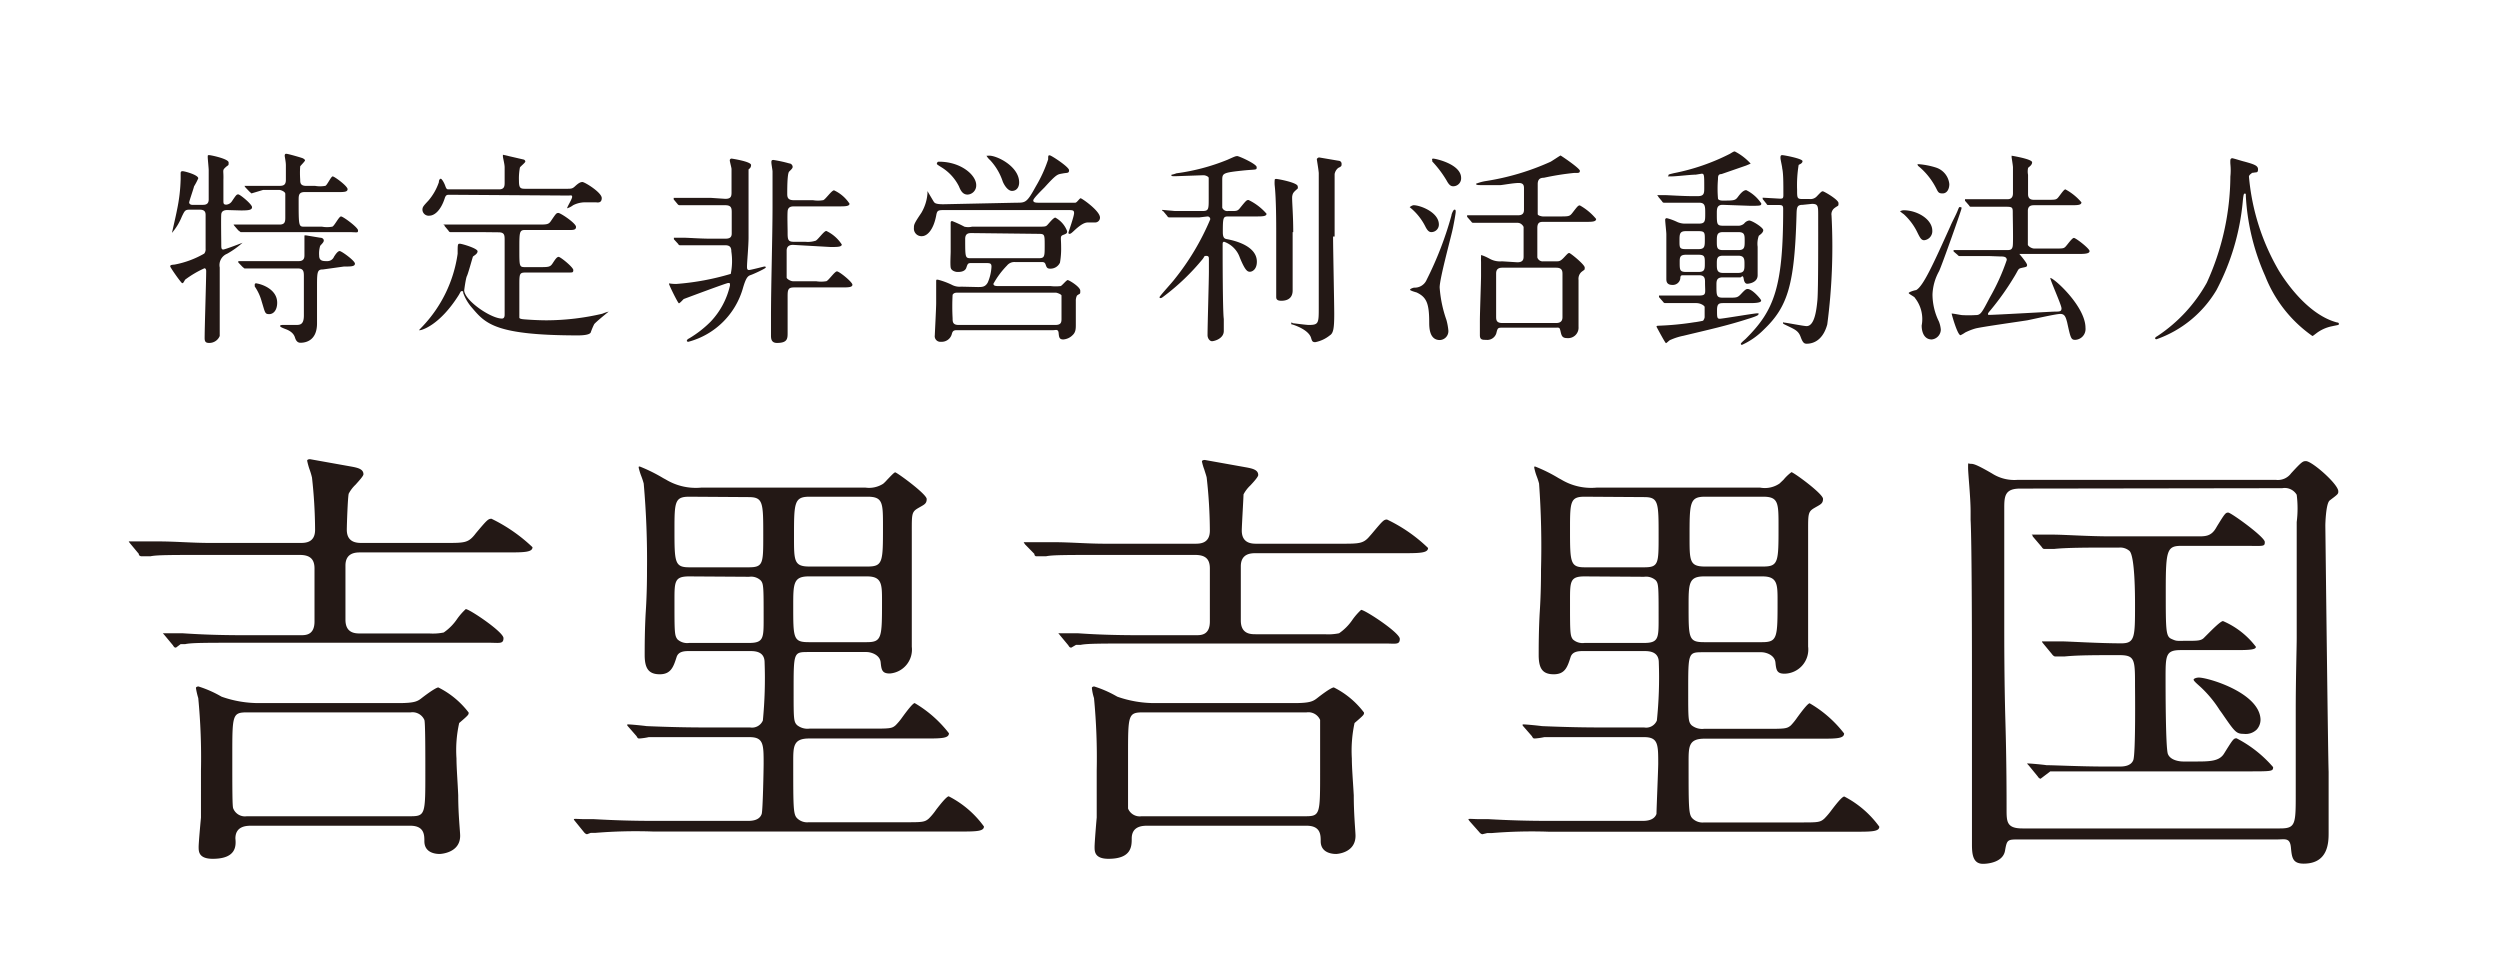 <svg id="レイヤー_1" data-name="レイヤー 1" xmlns="http://www.w3.org/2000/svg" viewBox="0 0 129.25 50.06"><defs><style>.cls-1{fill:#231815;}</style></defs><path class="cls-1" d="M11.75,10.86c-.16,0-.29.05-.31.21s0,1.41,0,1.57,0,.26.1.26,1-.35,1-.35,0,0,0,0a4.55,4.55,0,0,1-.8.57.63.63,0,0,0-.38.71c0,.36,0,2,0,2.3,0,.17,0,1.16,0,1.24a.58.58,0,0,1-.54.36c-.17,0-.24-.05-.24-.25,0-.56.08-3,.08-3.47,0,0,0-.14-.09-.14a5.2,5.2,0,0,0-1,.59c-.09.16-.1.18-.15.18s-.62-.81-.62-.87.05-.08.22-.09a4.89,4.89,0,0,0,1.54-.57.37.37,0,0,0,.07-.26c0-.32,0-1.33,0-1.71,0-.12,0-.3-.3-.3H9.81c-.24,0-.26.05-.41.36a3,3,0,0,1-.51.84s0,0,0,0,.23-1,.26-1.18a8.69,8.69,0,0,0,.19-1.62c0-.05,0-.24,0-.28s0-.11.1-.11.81.19.81.37a3.36,3.36,0,0,1-.22.42c0,.05-.25.76-.25.83s.08.12.15.12h.57c.19,0,.29-.08.29-.28,0-.39,0-1.08,0-1.51,0-.11-.05-.58-.05-.68s0-.1.08-.1,1,.19,1,.38,0,.1-.17.26-.08.14-.1.65c0,.15,0,.9,0,1.05s0,.22.15.22a.38.38,0,0,0,.28-.16c.23-.34.25-.37.34-.37s.71.51.71.66-.18.17-.57.17Zm4-.93c-.31,0-.31.18-.31.42,0,1.35,0,1.37.3,1.37h.91a1.46,1.46,0,0,0,.52,0c.1,0,.35-.53.46-.53s.88.57.88.72S18.48,12,18,12H14c-.31,0-.73,0-1.12,0l-.44,0s0,0-.12-.09l-.19-.22c-.05-.06-.05-.07-.05-.08l0,0,.47,0c.68,0,1.1,0,1.46,0h.44c.27,0,.3-.14.3-.35s0-1.13,0-1.24-.23-.2-.3-.2H13.6L13,10s0,0-.11-.1l-.2-.21s-.05-.07-.05-.08,0,0,0,0l.43,0c.13,0,.9,0,1.31,0,.22,0,.4,0,.4-.31s0-.59,0-.76-.06-.44-.06-.48,0-.11.08-.11.68.17.85.23c0,0,.12.06.12.11s-.22.26-.25.31a4.86,4.86,0,0,0,0,.68c0,.16,0,.33.31.33h.46a1.53,1.53,0,0,0,.52,0c.09,0,.3-.49.39-.49s.77.5.77.66-.22.15-.57.15Zm.95,4c-.28,0-.31.1-.31.79,0,.32,0,1.75,0,2,0,1-.74,1-.86,1s-.22-.07-.28-.27-.23-.34-.47-.43-.3-.13-.3-.17.09-.05.12-.05l.68,0c.22,0,.43,0,.43-.49,0-.32,0-1.93,0-2,0-.24,0-.43-.3-.43H14.2c-.31,0-.71,0-1.12,0l-.44,0s0,0-.1-.08l-.22-.23,0-.07s0,0,0,0l.48,0c.69,0,1.09,0,1.46,0h1.18c.3,0,.3-.2.3-.33s0-.79,0-.91,0-.09.09-.09l.72.12c.1,0,.19.05.19.15s-.17.23-.19.28a1.39,1.39,0,0,0-.05.49c0,.29.2.29.41.29a.37.37,0,0,0,.36-.23c.07-.11.19-.29.29-.29s.79.5.79.65-.21.15-.57.15Zm-3.47.72c.15,0,1.1.24,1.1,1,0,.37-.18.59-.41.59s-.21-.07-.39-.65a2.53,2.53,0,0,0-.36-.78s0-.08,0-.11S13.24,14.63,13.27,14.63Z"/><path class="cls-1" d="M24.85,12c-.94,0-1.23,0-1.34,0l-.23,0s-.06,0-.09-.07l-.2-.24c0-.06-.06-.06-.06-.08s0,0,.05,0l.46,0c.53,0,1,0,1.47,0H27.8c.46,0,.56,0,.68-.18.26-.38.28-.42.39-.42s.91.53.91.72-.19.16-.57.16H27.15c-.3,0-.3.11-.3,1s0,.92.3.92h.73c.46,0,.56,0,.68-.18s.22-.35.32-.35.76.54.76.68-.06.12-.16.13h-2.3c-.33,0-.33.06-.33.7,0,.37,0,1.57,0,1.63s.13.08.26.09.64.05,1.18.05a12.85,12.85,0,0,0,2.85-.34,2.13,2.13,0,0,1,.33-.11s0,0,0,0-.65.52-.75.65a3.25,3.25,0,0,0-.18.43c-.07.14-.5.15-.65.15-4.28,0-4.79-.61-5.48-1.42a2.38,2.38,0,0,1-.46-.77c0-.07,0-.1-.07-.1s-.07.05-.16.2c-1,1.59-1.93,1.82-2,1.82s-.06,0-.06,0,.16-.17.18-.19a6.85,6.85,0,0,0,1.82-3.76c0-.48,0-.52.11-.52s.92.24.92.39-.22.24-.24.28-.25.89-.31,1S24,15,24,15c0,.53,1.38,1.47,1.95,1.47.14,0,.14-.15.14-.22,0-.6,0-3.28,0-3.82,0-.27,0-.42-.32-.42Zm-1.6-1.93c-.14,0-.2,0-.26.19-.21.64-.54.89-.79.89a.32.32,0,0,1-.36-.3c0-.15.05-.2.31-.48a2.89,2.89,0,0,0,.54-.95c0-.13.06-.18.1-.18s.16.17.23.37.1.18.24.18H25.8c.26,0,.29-.15.29-.33s0-.64,0-.81S26,8.16,26,8.08,26,8,26,8l1.08.25a.12.12,0,0,1,.08.1c0,.06-.25.25-.28.31a3.12,3.12,0,0,0-.05.69c0,.38.08.41.33.41h2.09c.29,0,.34,0,.48-.13s.26-.22.38-.22,1,.54,1,.83-.25.22-.31.22l-.56,0a1.38,1.38,0,0,0-.61.15,1,1,0,0,1-.31.16,0,0,0,0,1,0,0c0-.08.26-.48.26-.59s-.07-.07-.21-.07Z"/><path class="cls-1" d="M37.5,10.28c.29,0,.32-.13.32-.33s0-.88,0-1.21c0-.07-.09-.38-.09-.45a.09.09,0,0,1,.1-.09s1,.15,1,.33-.13.2-.13.24c0,.25,0,3.06,0,3.51s-.08,1.27-.08,1.51c0,.07,0,.17.1.17s.76-.18.8-.18.07,0,.07.05-.63.34-.78.39-.24.14-.39.64a4,4,0,0,1-2.83,2.81s-.08,0-.08-.05.06-.1.11-.12a5.62,5.62,0,0,0,1.12-.87,4,4,0,0,0,1-1.87c0-.12,0-.13-.09-.13s-2.28.82-2.3.83-.2.22-.25.22-.51-.94-.51-1,0,0,.38,0a13.34,13.34,0,0,0,2.81-.52A3.31,3.31,0,0,0,37.81,13c0-.24-.1-.32-.32-.32h-.77c-.26,0-1,0-1.34,0l-.23,0s-.06,0-.09-.07l-.22-.24c0-.06,0-.06,0-.08s0,0,0,0l.46,0c.31,0,.87.05,1.47.05h.73c.24,0,.33-.08.33-.27V11c0-.21,0-.39-.33-.39h-.8c-.26,0-1,0-1.35,0l-.22,0s-.06,0-.1-.06l-.2-.24s0-.06,0-.08,0,0,0,0l.47,0c.31,0,.86,0,1.46,0ZM41,12.66c-.21,0-.33.09-.33.3s0,1.32,0,1.39.21.19.32.19h1.2a1.63,1.63,0,0,0,.52,0c.1,0,.44-.51.56-.51s.8.55.8.69-.23.14-.57.14H41.05c-.31,0-.33.13-.33.46s0,1.58,0,1.88,0,.53-.55.53c-.3,0-.31-.23-.31-.39s0-.87,0-1c0-1.57.08-4.12.08-5.67,0-.77,0-1.31,0-1.81,0-.06-.06-.38-.06-.46s0-.13.11-.13a6.88,6.88,0,0,1,.82.18c.08,0,.17.08.17.18s-.18.22-.2.27-.08.18-.08,1.1c0,.16,0,.35.33.35h1a1.59,1.59,0,0,0,.52,0c.1,0,.44-.51.57-.51a1.92,1.92,0,0,1,.8.69c0,.14-.24.14-.58.14H41.06c-.11,0-.32,0-.34.25s0,.85,0,1.06c0,.38,0,.52.31.52h.6a1.29,1.29,0,0,0,.52-.05c.1,0,.44-.51.57-.51a1.94,1.94,0,0,1,.8.7c0,.13-.24.13-.58.13Z"/><path class="cls-1" d="M52.55,10.48c.47,0,.54,0,1-.84a7.07,7.07,0,0,0,.64-1.4c0-.19,0-.21.08-.21s1,.6,1,.77-.09.12-.34.17-.28,0-.93.72c-.14.14-.58.57-.58.67s.1.12.27.12h1.44c.34,0,.37,0,.46,0s.22-.23.28-.23,1,.65,1,1a.25.25,0,0,1-.28.25l-.33,0c-.16,0-.34.07-.69.39-.18.17-.22.2-.28.2s-.05-.05-.05-.07.29-.84.29-1-.07-.16-.4-.16H48.89c-.39,0-.44,0-.49.29-.14.73-.46,1.06-.74,1.06a.39.39,0,0,1-.41-.43c0-.16,0-.21.38-.77a2.31,2.31,0,0,0,.32-1c0-.08,0-.13,0-.13s.27.46.32.54.11.14.5.14Zm-2,4.36c.23,0,.39,0,.52-.24a2.37,2.37,0,0,0,.19-.81c0-.19-.08-.19-.35-.19h-.64c-.22,0-.23,0-.31.24s-.4.22-.47.22-.31-.05-.34-.23,0-.69,0-.81,0-.85,0-1.13c0-.05,0-.29,0-.35s0-.11.08-.11a5.89,5.89,0,0,1,.63.29.84.84,0,0,0,.39,0h3.31c.45,0,.5,0,.58-.08s.32-.39.42-.39a1.32,1.32,0,0,1,.61.7c0,.09,0,.12-.19.19s-.12.13-.12.61a4.14,4.14,0,0,1-.06.83.54.54,0,0,1-.5.31c-.16,0-.19-.06-.24-.21s-.14-.13-.26-.13H52.5a.49.49,0,0,0-.44.18,4.37,4.37,0,0,0-.7.94c0,.12.14.12.29.12h2.67a2.15,2.15,0,0,0,.51,0c.06,0,.3-.31.37-.31s.65.35.65.55,0,.12-.17.25a.58.58,0,0,0-.06.28c0,.17,0,1,0,1.21s0,.4-.16.55a.75.75,0,0,1-.49.23c-.21,0-.22-.13-.24-.34s-.16-.14-.27-.14h-5c-.19,0-.22.08-.26.23a.54.54,0,0,1-.55.37.29.29,0,0,1-.32-.34c0-.08.07-1.39.07-1.66s0-.89,0-1.06,0-.15.09-.15a3.79,3.79,0,0,1,.71.26.85.85,0,0,0,.49.1Zm-2-6.48c1.13,0,1.92.69,1.92,1.21a.47.47,0,0,1-.45.49c-.25,0-.36-.22-.44-.42a2.43,2.43,0,0,0-.92-1c-.22-.14-.24-.15-.22-.2S48.48,8.36,48.52,8.36Zm1,6.77c-.14,0-.23,0-.3.11a11.07,11.07,0,0,0,0,1.21c0,.18,0,.35.31.35h5c.29,0,.32-.13.32-.31s0-1.15,0-1.21-.23-.15-.3-.15Zm.69-3.08c-.14,0-.34,0-.34.3,0,1,0,1,.32,1h3.47c.32,0,.32-.08.32-.66s0-.6-.34-.6Zm2.45-2.62c0,.27-.15.44-.37.44s-.41-.31-.48-.49a3,3,0,0,0-.65-1.1A.87.87,0,0,1,51,8.05s.07,0,.09,0C51.47,8,52.69,8.58,52.69,9.43Z"/><path class="cls-1" d="M62,11.24c-.23,0-1,0-1.34,0l-.22,0s-.06,0-.1-.08l-.2-.24c-.05,0-.06-.06-.06-.07s0,0,0,0l.67.06c.78,0,.8,0,1.41,0,.33,0,.33-.09.33-.65,0-.14,0-1,0-1.06s-.14-.14-.28-.14l-1.43.05c-.19,0-.22,0-.22-.05s0,0,.26-.1a10.72,10.72,0,0,0,2.64-.7c.38-.17.42-.19.51-.19s1,.41,1,.57,0,.11-.65.17c-1.13.12-1.13.14-1.13.54,0,.14,0,1.34,0,1.39a.28.28,0,0,0,.3.17h.19c.25,0,.31,0,.44-.17.3-.37.33-.4.43-.4a2.91,2.91,0,0,1,.93.71c0,.14-.22.14-.57.14H63.55c-.31,0-.33,0-.33.82,0,.31.11.33.19.35.45.08,1.57.36,1.57,1.17,0,.39-.23.52-.36.52s-.25-.07-.52-.73a1.33,1.33,0,0,0-.81-.82c-.08,0-.08.07-.08.16,0,.41,0,3.42.06,3.83,0,.2,0,.57,0,.62,0,.4-.49.53-.61.53s-.23-.15-.23-.31c0-.52.07-2.82.07-3.29,0-.1,0-.53,0-.63s0-.18-.13-.18-.07,0-.19.16a11.55,11.55,0,0,1-2,1.92c-.09.07-.13.1-.17.1s-.06,0-.06-.05.68-.79.77-.92a12.94,12.94,0,0,0,1.85-3.1.14.14,0,0,0-.14-.15Zm4.83.76c0,1.87,0,2.08,0,2.55,0,.08,0,.41,0,.47,0,.3-.16.53-.59.53-.26,0-.26-.13-.26-.21s0-.25,0-.3c0-.34,0-1.55,0-3,0-.48,0-1.76-.08-2.47a1.68,1.68,0,0,1,0-.23c0-.05,0-.09.08-.09s1.11.19,1.11.38a.18.18,0,0,1,0,.12c-.22.19-.25.23-.28.38S66.86,11,66.86,12Zm2.09.23c0,.64.06,3.43.06,4,0,.77-.05,1-.23,1.11a1.72,1.72,0,0,1-.75.35c-.15,0-.17-.06-.22-.23-.13-.4-.8-.63-.92-.67s-.1,0-.1-.08.07,0,.08,0,.7.09.82.09c.52,0,.52-.09.52-.92,0-1,0-6.17,0-6.92,0-.12-.1-.7-.1-.73s.07-.09.12-.09l1,.17c.07,0,.16.05.16.16s0,.13-.17.21A.52.52,0,0,0,69,9C69,9.14,69,11.67,69,12.23Z"/><path class="cls-1" d="M73.09,10.61c.33,0,1.3.36,1.3,1A.39.39,0,0,1,74,12c-.11,0-.2-.07-.31-.29a3,3,0,0,0-.81-1S73,10.61,73.09,10.61Zm0,4.26a.67.67,0,0,0,.67-.41,17.89,17.89,0,0,0,1.28-3.32c0-.07.1-.3.15-.3s.07,0,.07.11-.14.84-.16.91c-.1.47-.67,2.54-.67,3a6.42,6.42,0,0,0,.35,1.68,3.1,3.1,0,0,1,.1.54.46.46,0,0,1-.44.5c-.54,0-.55-.64-.55-.92,0-1-.15-1.3-.65-1.54,0,0-.34-.09-.34-.14S73.07,14.87,73.13,14.87Zm1-6.67c.14,0,1.45.29,1.45,1a.41.41,0,0,1-.39.43c-.09,0-.2,0-.35-.28a5.59,5.59,0,0,0-.75-1,.16.16,0,0,1,0-.07S74,8.2,74.1,8.2Zm4.36,5.36c.32,0,.32-.19.32-.32s0-1.47,0-1.5-.11-.22-.31-.22h-.73c-.94,0-1.25,0-1.35,0l-.23,0s-.05,0-.09-.07l-.21-.24c0-.06,0-.06,0-.08s0,0,0,0l.47,0c.53,0,1,0,1.47,0h.66c.13,0,.34,0,.34-.28V9.76c0-.14,0-.3-.27-.3s-.8.1-.94.11c-.45,0-.74,0-1,0-.15,0-.27,0-.27-.07a2.29,2.29,0,0,1,.51-.14,12.93,12.93,0,0,0,3.35-1c.09-.05.49-.32.51-.32s1,.66,1,.79-.1.11-.29.11a13.75,13.75,0,0,0-1.57.25c-.2,0-.32.08-.32.33s0,1.47,0,1.55.22.12.26.12h.85c.49,0,.54,0,.68-.18.27-.35.3-.39.39-.39a3,3,0,0,1,.84.7c0,.15-.22.15-.57.15H79.81c-.17,0-.33,0-.33.32s0,1.46,0,1.52a.29.29,0,0,0,.32.2h.67c.13,0,.2,0,.38-.19s.22-.24.28-.24.8.6.8.75,0,.09-.18.24a.48.48,0,0,0-.14.4c0,.38,0,2.41,0,2.43a.54.54,0,0,1-.59.58c-.26,0-.29-.13-.34-.35s-.06-.19-.29-.19H77.72c-.28,0-.29,0-.36.29a.49.49,0,0,1-.53.34c-.19,0-.32,0-.32-.24s0-.63,0-.75c0-.41.06-2,.06-2.32s0-.53,0-.72a2.24,2.24,0,0,1,0-.24s0-.11,0-.11.1,0,.47.2a1.1,1.1,0,0,0,.61.12Zm2,3.14c.19,0,.33-.07.33-.3s0-1.9,0-2.22c0-.14,0-.34-.32-.34H77.67c-.18,0-.32.06-.32.3v2.21c0,.18,0,.35.32.35Z"/><path class="cls-1" d="M89.06,10.59c-.3,0-.3.21-.3.45,0,.55,0,.63.33.63h.73a.47.47,0,0,0,.35-.11.41.41,0,0,1,.26-.16c.15,0,.73.36.73.5s-.19.25-.23.29a1.22,1.22,0,0,0-.06.57c0,.23,0,1.27,0,1.47,0,.4-.49.44-.53.44s-.15,0-.19-.25-.12-.08-.17-.08h-.91c-.33,0-.33.19-.33.4,0,.55,0,.65.34.65h.29c.41,0,.46,0,.64-.19s.25-.26.34-.26c.25,0,.7.54.7.59s0,.14-.56.14H89.14c-.24,0-.37,0-.37.36s0,.45.14.45,1.78-.28,1.92-.28.08,0,.08.06-.41.19-.55.23c-1.09.35-2,.55-3.33.87a3.09,3.09,0,0,0-.66.21c-.05,0-.2.17-.24.17s-.49-.85-.49-.85,0-.05.09-.05a15.15,15.15,0,0,0,1.87-.18c.05,0,.44-.07.45-.08s.08-.11.08-.19,0-.47,0-.52-.18-.2-.44-.2c-.93,0-1.32,0-1.39,0l-.22,0s-.06,0-.1-.07l-.21-.24c0-.06,0-.06,0-.08s0,0,0,0l.45,0c.46,0,1.13,0,1.58,0s.35-.09.35-.67c0-.19,0-.38-.31-.38h-.76c-.18,0-.2,0-.21.18a.39.39,0,0,1-.41.32c-.31,0-.31-.21-.31-.32,0-.77,0-2,0-2.3,0-.12-.06-.63-.06-.74a.08.08,0,0,1,.09-.09,2.92,2.92,0,0,1,.54.2,1,1,0,0,0,.46.08h.66c.32,0,.32-.14.32-.52s0-.56-.32-.56h-.34c-.88,0-1.22,0-1.25,0l-.23,0s-.06,0-.09-.07l-.2-.24c0-.06-.06-.06-.06-.08l0,0,.47,0c.1,0,.86.05,1.36.05h.28c.33,0,.33-.16.33-.44,0-.64,0-.72-.13-.72l-.31.05c-.27,0-1,.09-1.27.09s-.14,0-.14-.05,0-.05.29-.12a11,11,0,0,0,2.89-1c.18-.11.2-.12.25-.12a2.89,2.89,0,0,1,.82.63s0,0-.24.1L89,9c-.17,0-.18.11-.18.26a5.93,5.93,0,0,0,0,1c0,.08.14.11.22.11.6,0,.67,0,.81-.19s.29-.35.43-.35a2,2,0,0,1,.78.69c0,.12-.06.12-.58.12Zm-1.25,2.29c.33,0,.33-.15.33-.5s0-.43-.33-.43h-.65c-.33,0-.33.16-.33.51s0,.42.33.42Zm0,1.18c.33,0,.33-.14.33-.46s0-.43-.33-.43h-.64c-.32,0-.33.14-.33.38,0,.41,0,.51.34.51ZM89.08,12c-.32,0-.32.17-.32.48s0,.45.32.45h.79c.33,0,.33-.16.33-.47s0-.46-.33-.46Zm0,1.22c-.32,0-.32.16-.32.43s0,.46.32.46h.78c.33,0,.33-.17.33-.44s0-.45-.33-.45Zm4.12-2.63c-.3,0-.31.13-.32.53-.1,3.57-.44,4.73-1.69,5.92a3.8,3.8,0,0,1-1.13.79.06.06,0,0,1-.06-.05c0-.06.24-.24.28-.29,1.44-1.44,1.91-2.64,1.91-6.65,0-.16,0-.24-.2-.24l-.56,0c-.05,0-.07,0-.1-.06l-.2-.25s0,0,0-.07,0,0,0,0l.89.05c.13,0,.18,0,.18-.18,0-.67,0-1.12-.06-1.39,0-.08-.09-.45-.09-.53s0-.15.09-.15,1.05.18,1.05.31-.18.17-.2.2a6.41,6.41,0,0,0-.08,1.27c0,.45,0,.49.3.49h.35a.44.44,0,0,0,.37-.14c.22-.23.25-.26.31-.26s.81.43.81.61,0,.1-.21.26a.4.4,0,0,0-.15.38,30.85,30.85,0,0,1-.22,5.63c-.27,1-.94,1-1.07,1s-.2-.06-.31-.36-.3-.38-.63-.54-.27-.12-.27-.19,0,0,.07,0,1,.18,1.14.18c.41,0,.51-.81.56-1.34S94,12,94,11.13c0-.47,0-.59-.32-.59Z"/><path class="cls-1" d="M98.41,10.87c.72,0,1.49.47,1.49,1.06a.47.47,0,0,1-.42.49c-.15,0-.22-.13-.37-.44a3.08,3.08,0,0,0-.69-.91,1.39,1.39,0,0,1-.19-.15S98.35,10.87,98.41,10.87ZM99.06,15c.37-.19.9-1.37,1.78-3.32.09-.22.28-.56.37-.79s.08-.18.14-.18.06,0,.06.07-1,2.9-1.16,3.24a2.68,2.68,0,0,0-.34,1.2,3.19,3.19,0,0,0,.33,1.4,1.45,1.45,0,0,1,.1.42.52.52,0,0,1-.47.51c-.39,0-.52-.38-.52-.72A1.76,1.76,0,0,0,99,15.4c0-.05-.32-.2-.32-.25S99,15,99.06,15Zm.07-6.51s.05,0,.09,0a3.94,3.94,0,0,1,.86.17,1,1,0,0,1,.7.86c0,.24-.11.48-.35.48s-.23-.09-.38-.36a3.59,3.59,0,0,0-.89-1.07Zm3.76,4.75c-.25,0-1,0-1.36,0l-.22,0s-.06,0-.1-.06L101,13c0-.05,0-.05,0-.07s0,0,0,0l.48,0c.48,0,1,0,1.46,0h.79c.18,0,.3,0,.33-.22s0-1.45,0-1.7,0-.32-.3-.32h-.3c-.24,0-1,0-1.34,0l-.24,0s-.05,0-.08-.07l-.21-.24c0-.06,0-.06,0-.08s0,0,0,0l.48,0c.48,0,1,0,1.46,0h.23c.1,0,.31,0,.31-.31s0-1,0-1.34c0-.09-.07-.5-.07-.52s0-.08,0-.08,1.06.17,1.06.34-.2.25-.21.3a.91.91,0,0,0,0,.35c0,.16,0,1,0,1,0,.29.22.29.33.29h.6c.44,0,.5,0,.59-.08s.32-.46.41-.46a2.88,2.88,0,0,1,.83.67c0,.15-.21.15-.57.15h-1.86c-.12,0-.34,0-.34.29s0,1.69,0,1.75.17.2.34.2h1c.45,0,.5,0,.59-.08s.35-.47.45-.47.81.55.81.68-.21.15-.58.15h-3s-.05,0-.05,0,.4.46.4.57-.07.1-.28.15-.14.07-.41.5A13.76,13.76,0,0,1,102.94,16c-.15.18-.16.19-.16.23s0,.05.06.05c.29,0,2.9-.15,3.38-.17.26,0,.36,0,.36-.17S106,14.5,106,14.37v0c.19,0,1.82,1.47,1.82,2.58a.56.56,0,0,1-.53.62c-.22,0-.24-.09-.42-.91-.07-.26-.12-.43-.35-.43s-1.45.28-1.71.33c-.43.07-2.3.33-2.67.42a3.13,3.13,0,0,0-.54.21,1.49,1.49,0,0,1-.24.14c-.16,0-.46-1.08-.46-1.12a0,0,0,0,1,0,0c.09,0,.44.07.52.08a6.13,6.13,0,0,0,.72,0c.26,0,.31-.1.74-.92a11,11,0,0,0,.87-1.93c0-.18-.19-.18-.32-.18Z"/><path class="cls-1" d="M116.27,9.12A11.64,11.64,0,0,0,117.82,14c.18.29,1.38,2.24,3,2.67,0,0,.1,0,.1.07s0,.05-.37.13a2,2,0,0,0-.74.32c-.2.15-.23.18-.26.18a6.82,6.82,0,0,1-2.44-3.1,11.65,11.65,0,0,1-1-4.13c0-.12,0-.13-.05-.13s-.07,0-.11.42A12.2,12.2,0,0,1,114.59,15a5.87,5.87,0,0,1-3.1,2.54s-.07,0-.07-.05.06-.08.14-.13a7.94,7.94,0,0,0,2.53-2.74,13.41,13.41,0,0,0,1.22-5.49,3.14,3.14,0,0,0,0-.65,1.6,1.6,0,0,1,0-.21.1.1,0,0,1,.09-.09c.06,0,.52.15.62.17.51.14.72.21.72.4s-.08.15-.18.17-.14,0-.17.06A.23.23,0,0,0,116.27,9.12Z"/><path class="cls-1" d="M11,44.4c-.73,0-.73-.38-.73-.61s.1-1.31.12-1.52V39.83a32.26,32.26,0,0,0-.14-3.74,3.64,3.64,0,0,1-.12-.52c0-.06.09-.08.13-.08a5.81,5.81,0,0,1,1.11.48l.09.05a5.78,5.78,0,0,0,2,.33H20.6c.88,0,1-.1,1.24-.29.63-.48.79-.52.82-.52a4.47,4.47,0,0,1,1.57,1.3c0,.11,0,.12-.49.54a6.42,6.42,0,0,0-.14,1.83c0,.48.06,1.2.09,1.91,0,1,.1,1.87.1,2.09,0,.91-1.05.94-1.06.94-.24,0-.79-.07-.79-.66,0-.32,0-.8-.73-.8H13c-.23,0-.83,0-.83.66C12.21,43.74,12.21,44.4,11,44.4Zm1.78-7.57c-.77,0-.77.13-.77,2.24,0,1.74,0,2.66.05,2.73a.65.65,0,0,0,.7.4h8.47c.76,0,.76-.12.76-2.25,0-1,0-2.62-.05-2.73a.67.67,0,0,0-.71-.39ZM9.1,33.48c-.06,0-.09,0-.16-.12l-.44-.53-.08-.09,0,0h0l.54,0,.48,0c1.05.07,2,.1,3.17.1h2.94c.25,0,.71,0,.71-.71V29.39c0-.49-.24-.7-.76-.7H10.7c-1.84,0-2.61,0-2.92.07h0l-.24,0-.23,0s-.07,0-.13-.07l0-.05-.44-.53c-.08-.1-.08-.1-.08-.12l.55,0,.48,0h.41c1,0,1.81.08,2.76.08h4.66c.25,0,.77,0,.77-.68a25.31,25.31,0,0,0-.16-2.7,3.75,3.75,0,0,0-.14-.46,3.87,3.87,0,0,1-.11-.41c0-.08.14-.08.15-.08l2.18.39c.31.06.58.13.58.39,0,.09-.24.35-.41.54a1.76,1.76,0,0,0-.35.46c-.05.15-.1,1.64-.1,1.87,0,.68.55.68.78.68H23c1,0,1.19,0,1.53-.41l.07-.09c.58-.69.64-.75.81-.75a8.34,8.34,0,0,1,2.12,1.47c0,.25-.39.27-1.19.27H18.64c-.23,0-.78,0-.78.68,0,.22,0,.85,0,1.46s0,1.15,0,1.34c0,.71.52.71.77.71h3.57a2.77,2.77,0,0,0,.74-.05,2.65,2.65,0,0,0,.7-.71,3.21,3.21,0,0,1,.44-.5c.19,0,1.95,1.18,1.95,1.5s-.22.24-.76.24H12.5c-1.84,0-2.6,0-2.92.07h0l-.24,0Z"/><path class="cls-1" d="M30.35,43.13s-.08,0-.17-.12l-.43-.53c-.08-.1-.08-.1-.08-.13s.32,0,.55,0l.48,0c1.06.06,2,.09,3.19.09h4.75c.18,0,.62,0,.74-.36.06-.19.1-2.35.1-2.59,0-1,0-1.38-.73-1.38H36.46c-1.54,0-2.31,0-2.67,0h-.25a3.27,3.27,0,0,1-.48.07c-.06,0-.09,0-.15-.12l-.48-.55,0,0,0-.06h0c.21,0,.86.07,1,.09,1.19.05,2.14.07,3.18.07h2.17a.61.61,0,0,0,.66-.36,22.52,22.52,0,0,0,.09-3c0-.59-.52-.59-.77-.59h-3.1c-.25,0-.58,0-.68.31-.16.5-.29.89-.87.89s-.78-.31-.78-1c0-.36,0-1.35.06-2.3s.06-1.8.06-2.1A45.3,45.3,0,0,0,33.28,25a3.51,3.51,0,0,0-.12-.37,3.27,3.27,0,0,1-.14-.45c0-.06,0-.06.06-.06a8.4,8.4,0,0,1,1.21.6l.13.07a3,3,0,0,0,1.83.42h8.5a1.35,1.35,0,0,0,.91-.2,1.82,1.82,0,0,0,.2-.2c.13-.13.35-.38.42-.39s1.63,1.12,1.63,1.38-.14.29-.46.48-.31.32-.31,1.21c0,.49,0,1.82,0,3.11s0,2.42,0,2.84A1.24,1.24,0,0,1,46,34.82c-.4,0-.43-.19-.47-.58s-.5-.53-.73-.53h-3c-.77,0-.77,0-.77,2,0,1.45,0,1.6.18,1.78a.86.86,0,0,0,.64.18H45c1,0,1.11,0,1.31-.18a3.12,3.12,0,0,0,.34-.41c.19-.26.54-.73.64-.73a6.2,6.2,0,0,1,1.77,1.56c0,.26-.38.27-1.17.27H41.83c-.82,0-.82.41-.82,1.21,0,2.48,0,2.74.23,2.94a.74.74,0,0,0,.57.18h5c.86,0,1,0,1.22-.2a3.13,3.13,0,0,0,.37-.45c.2-.26.54-.69.65-.69a5.1,5.1,0,0,1,1.82,1.56c0,.25-.39.26-1.19.26H33.77a25.58,25.58,0,0,0-3,.07h0l-.23,0ZM41.81,29.8c-.8,0-.8.38-.8,1.54,0,1.65,0,1.86.8,1.86h3c.79,0,.79-.24.79-2.14,0-.84,0-1.26-.77-1.26Zm-6.18,0c-.76,0-.76.26-.76,1.26,0,1.63,0,1.8.16,2a.75.75,0,0,0,.6.18h3.1c.75,0,.75-.26.75-1.24,0-1.66,0-1.83-.16-2a.72.72,0,0,0-.59-.18Zm6.22-4.12c-.8,0-.8.32-.8,2.09,0,1.23,0,1.52.8,1.52h3c.8,0,.8-.24.8-2.07,0-1.22,0-1.54-.8-1.54Zm-6.22,0c-.73,0-.76.26-.76,1.65,0,1.73,0,2,.76,2H38.7c.76,0,.76-.19.76-1.63,0-1.72,0-2-.76-2Z"/><path class="cls-1" d="M57.31,44.4c-.72,0-.72-.38-.72-.61s.09-1.32.11-1.52V39.83a32.26,32.26,0,0,0-.14-3.74,2.51,2.51,0,0,1-.11-.52c0-.06.08-.08.12-.08a5.81,5.81,0,0,1,1.11.48l.09.05a5.82,5.82,0,0,0,2,.33H66.9c.87,0,1-.1,1.24-.29.62-.48.78-.52.82-.52a4.44,4.44,0,0,1,1.56,1.3c0,.11,0,.12-.49.54a6.8,6.8,0,0,0-.14,1.83c0,.48.06,1.2.1,1.91,0,1,.09,1.87.09,2.09,0,.91-1,.94-1,.94-.24,0-.8-.07-.8-.66,0-.32,0-.8-.73-.8H59.33c-.23,0-.82,0-.82.66C58.51,43.74,58.51,44.4,57.31,44.4Zm1.79-7.57c-.78,0-.78.13-.78,2.24,0,1.74,0,2.66,0,2.73a.65.65,0,0,0,.7.4h8.48c.75,0,.75-.12.75-2.25,0-1,0-2.62,0-2.73a.66.66,0,0,0-.7-.39Zm-3.71-3.35c-.06,0-.09,0-.16-.12l-.44-.53a.38.38,0,0,0-.08-.09v0h0l.54,0,.48,0c1,.07,2,.1,3.17.1h2.94c.25,0,.71,0,.71-.71V29.39c0-.49-.23-.7-.76-.7H57c-1.84,0-2.61,0-2.92.07h0l-.25,0-.23,0c-.05,0-.07,0-.12-.07l0-.05L53,28.15c-.07-.1-.07-.1-.07-.12l.54,0,.48,0h.42c1,0,1.8.08,2.76.08h4.65c.25,0,.77,0,.77-.68a25.31,25.31,0,0,0-.16-2.7c0-.07-.07-.26-.13-.46a2.71,2.71,0,0,1-.12-.41c0-.08.14-.08.15-.08l2.18.39c.31.06.58.13.58.39,0,.09-.23.35-.41.54a1.76,1.76,0,0,0-.35.46c0,.15-.09,1.64-.09,1.87,0,.68.54.68.77.68H69.3c1,0,1.19,0,1.53-.41l.08-.09c.58-.69.63-.75.8-.75a8,8,0,0,1,2.12,1.47c0,.25-.39.27-1.19.27H64.93c-.23,0-.78,0-.78.68,0,.22,0,.85,0,1.46s0,1.15,0,1.34c0,.71.52.71.77.71h3.57a2.77,2.77,0,0,0,.74-.05,2.65,2.65,0,0,0,.7-.71,3.21,3.21,0,0,1,.44-.5c.2,0,2,1.18,2,1.5s-.22.24-.75.24H58.8c-1.85,0-2.61,0-2.93.07h0l-.24,0Z"/><path class="cls-1" d="M76.64,43.13s-.08,0-.17-.12L76,42.48c-.08-.1-.08-.1-.08-.13s.33,0,.55,0l.48,0c1.06.06,2,.09,3.19.09h4.75c.18,0,.62,0,.75-.36,0-.19.09-2.35.09-2.59,0-1,0-1.38-.73-1.38H82.75c-1.54,0-2.3,0-2.67,0h-.24a3.39,3.39,0,0,1-.49.07c-.06,0-.09,0-.15-.12l-.48-.55,0,0,0-.06h0c.21,0,.86.07,1,.09,1.19.05,2.14.07,3.18.07H85a.6.6,0,0,0,.66-.36,21.43,21.43,0,0,0,.1-3c0-.59-.53-.59-.78-.59h-3.1c-.24,0-.58,0-.68.31-.16.5-.28.89-.87.89s-.78-.31-.78-1c0-.36,0-1.35.06-2.3s.06-1.8.06-2.1A45.3,45.3,0,0,0,79.57,25a3.51,3.51,0,0,0-.12-.37,2.88,2.88,0,0,1-.13-.45c0-.06,0-.06.05-.06a7.91,7.91,0,0,1,1.21.6l.13.07a3,3,0,0,0,1.83.42H91A1.35,1.35,0,0,0,92,25l.21-.2a2.28,2.28,0,0,1,.41-.39c.17.05,1.63,1.12,1.63,1.38s-.14.29-.46.48-.31.32-.31,1.21c0,.49,0,1.82,0,3.11s0,2.42,0,2.84a1.25,1.25,0,0,1-1.22,1.4c-.4,0-.43-.19-.47-.58s-.49-.53-.73-.53h-3c-.78,0-.78,0-.78,2,0,1.45,0,1.6.18,1.78a.87.87,0,0,0,.64.18h3.17c1,0,1.11,0,1.32-.18a3.28,3.28,0,0,0,.33-.41c.19-.26.54-.73.64-.73a6.11,6.11,0,0,1,1.78,1.56c0,.26-.38.27-1.17.27H88.12c-.82,0-.82.41-.82,1.21,0,2.48,0,2.74.23,2.94a.74.74,0,0,0,.57.18h5c.87,0,1,0,1.22-.2a3.8,3.8,0,0,0,.38-.45c.2-.26.53-.69.65-.69a5.15,5.15,0,0,1,1.81,1.56c0,.25-.38.26-1.19.26H80.07a25.27,25.27,0,0,0-2.95.07h0l-.23,0ZM88.1,29.8c-.8,0-.8.38-.8,1.54,0,1.65,0,1.86.8,1.86h3c.8,0,.8-.24.8-2.14,0-.84,0-1.26-.78-1.26Zm-6.18,0c-.75,0-.75.26-.75,1.26,0,1.63,0,1.8.15,2a.75.75,0,0,0,.6.18H85c.75,0,.75-.26.75-1.24,0-1.66,0-1.83-.15-2a.75.75,0,0,0-.6-.18Zm6.23-4.12c-.8,0-.8.32-.8,2.09,0,1.23,0,1.52.8,1.52h3c.8,0,.8-.24.8-2.07,0-1.22,0-1.54-.8-1.54Zm-6.23,0c-.73,0-.75.26-.75,1.65,0,1.73,0,2,.75,2H85c.75,0,.75-.19.75-1.63,0-1.72,0-2-.75-2Z"/><path class="cls-1" d="M102.52,44.66c-.52,0-.57-.5-.57-1s0-2.29,0-4,0-3.7,0-4.37c0-1.09,0-7.12-.07-8.41l0-.44c0-.73-.13-1.94-.13-2.26s0-.2.13-.2.25,0,1.11.5a2.13,2.13,0,0,0,1.3.33h13.38a.85.85,0,0,0,.78-.34c.56-.61.61-.63.77-.63.31,0,1.67,1.19,1.67,1.56,0,.12,0,.14-.35.4l-.09.07c-.21.15-.23,1.28-.23,1.29s.14,12.06.17,12.74c0,.24,0,1.14,0,1.92,0,.59,0,1.11,0,1.22,0,.48,0,1.61-1.29,1.61-.58,0-.61-.32-.66-.84s-.31-.41-.73-.41H104.39c-.6,0-.63,0-.73.58S102.83,44.66,102.52,44.66Zm1.92-19.4c-.78,0-.82.38-.82,1s0,1.87,0,3.2,0,2.45,0,2.86c0,.78,0,2.91.06,5s.06,3.86.06,4.51,0,1,.82,1h13.31c.82,0,.82-.21.82-1.84,0-.65,0-2.46,0-4.21s.05-3.27.05-3.82,0-1.82,0-3.12,0-2.44,0-2.85a5.68,5.68,0,0,0,0-1.41.72.72,0,0,0-.75-.34Zm1.06,15s-.08,0-.15-.12l-.45-.55c-.06-.07-.1-.1-.1-.12h0c.21,0,.9.07,1,.09.39,0,1.78.07,3.07.07h.71c.15,0,.58,0,.71-.33s.09-3.78.09-3.82c0-1.39,0-1.61-.82-1.61-1.19,0-2.14,0-2.83.07h0l-.24,0-.24,0s-.08,0-.17-.13l-.43-.52c-.08-.1-.08-.1-.08-.13l.55,0,.48,0c.35,0,1.9.1,3.08.1.7,0,.7-.34.7-2,0-.42,0-2.52-.29-2.78a.73.73,0,0,0-.53-.17H109c-.92,0-2.15,0-2.8.07h0l-.28,0-.2,0c-.07,0-.1,0-.17-.11l-.46-.54s0-.07-.06-.09,0,0,0,0l.51,0,.51,0h.09c.55,0,1.83.09,3,.09h4.49c.38,0,.68,0,.93-.42l.07-.12c.39-.63.43-.69.57-.69s1.89,1.26,1.89,1.52-.06.2-1.17.2H112.8c-.76,0-.83.19-.83,2.28s0,2.4.29,2.53.25.1.81.1.74,0,.9-.18l.21-.21c.21-.21.63-.63.75-.63a4.22,4.22,0,0,1,1.7,1.33c0,.14-.27.17-1,.17h-2.89c-.78,0-.78.28-.78,1.47,0,.46,0,3.59.12,3.9s.55.39.8.39h.57c.78,0,1.29,0,1.54-.42.46-.74.49-.78.64-.78a6.31,6.31,0,0,1,1.89,1.49c0,.21-.05.22-1.17.22h-7.41c-.53,0-2.13,0-2.94,0ZM116,37.94c-.39,0-.46-.1-1.12-1.06l-.13-.18a5.92,5.92,0,0,0-1-1.2l0,0c-.18-.16-.34-.3-.34-.36s.15-.11.27-.11c.46,0,3,.74,3.18,2.06a.76.76,0,0,1-.19.63A.81.81,0,0,1,116,37.94Z"/></svg>
